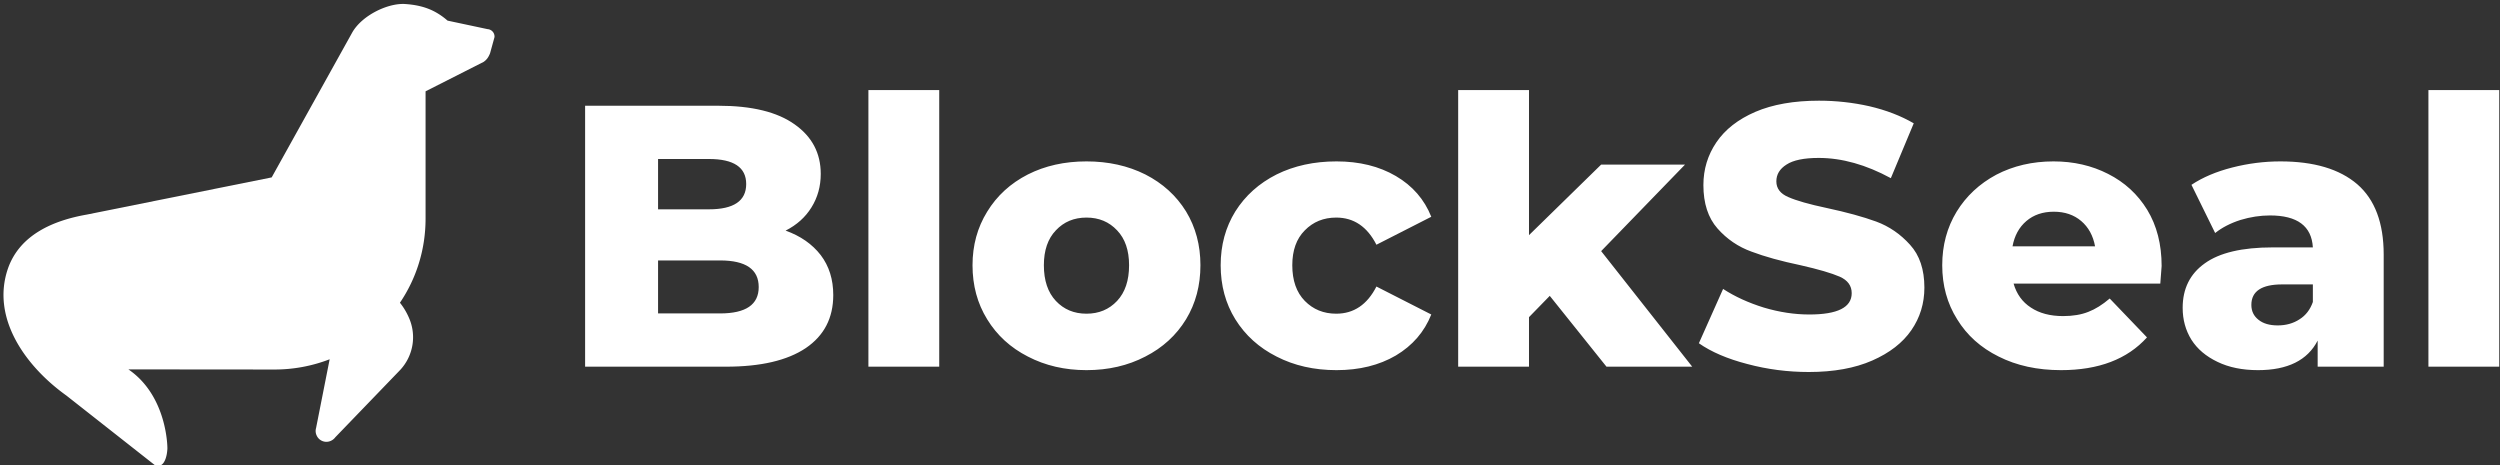 <svg data-v-423bf9ae="" xmlns="http://www.w3.org/2000/svg" viewBox="0 0 532 99" class="iconLeft"><rect x="0" y="0" width="532" height="99" fill="#333333" stroke="none"/><!----><!----><!----><g data-v-423bf9ae="" id="65d33242-6745-4d22-96af-8cf4ff69db96" fill="white" transform="matrix(5.666,0,0,5.666,118.958,1.255)"><path d="M8.51 8.44L8.51 8.44Q9.35 8.74 9.83 9.36L9.83 9.36L9.83 9.36Q10.30 9.98 10.30 10.86L10.30 10.86L10.30 10.86Q10.30 12.15 9.27 12.85L9.27 12.85L9.27 12.85Q8.23 13.55 6.27 13.55L6.27 13.55L0.98 13.55L0.98 3.75L5.99 3.75L5.99 3.75Q7.87 3.75 8.85 4.45L8.85 4.45L8.85 4.45Q9.83 5.14 9.83 6.31L9.83 6.31L9.83 6.31Q9.83 7.01 9.48 7.57L9.48 7.57L9.48 7.57Q9.14 8.12 8.51 8.44L8.51 8.44ZM5.63 5.75L3.72 5.75L3.72 7.64L5.63 7.64L5.63 7.64Q7.03 7.64 7.03 6.69L7.03 6.69L7.03 6.69Q7.03 5.75 5.63 5.75L5.63 5.75ZM6.05 11.55L6.05 11.55Q7.50 11.55 7.50 10.56L7.50 10.56L7.50 10.56Q7.50 9.56 6.05 9.56L6.05 9.56L3.72 9.56L3.72 11.55L6.05 11.55ZM11.62 13.55L11.62 3.16L14.28 3.16L14.28 13.55L11.62 13.55ZM19.81 13.68L19.81 13.68Q18.59 13.68 17.61 13.17L17.61 13.17L17.61 13.17Q16.63 12.67 16.08 11.77L16.08 11.77L16.08 11.77Q15.53 10.88 15.53 9.74L15.53 9.74L15.53 9.74Q15.53 8.62 16.08 7.73L16.08 7.73L16.08 7.73Q16.63 6.83 17.61 6.33L17.61 6.33L17.61 6.33Q18.58 5.84 19.81 5.84L19.81 5.84L19.81 5.84Q21.04 5.84 22.02 6.33L22.02 6.33L22.02 6.33Q23.00 6.83 23.55 7.72L23.55 7.72L23.55 7.72Q24.09 8.61 24.09 9.74L24.09 9.74L24.09 9.74Q24.09 10.88 23.55 11.77L23.55 11.77L23.55 11.77Q23.00 12.67 22.02 13.17L22.02 13.17L22.02 13.17Q21.04 13.68 19.81 13.68L19.81 13.68ZM19.81 11.56L19.81 11.56Q20.51 11.56 20.96 11.08L20.96 11.08L20.96 11.08Q21.41 10.60 21.41 9.74L21.41 9.74L21.41 9.74Q21.41 8.90 20.96 8.43L20.96 8.43L20.96 8.43Q20.51 7.95 19.81 7.95L19.81 7.95L19.81 7.95Q19.11 7.95 18.66 8.43L18.66 8.43L18.66 8.43Q18.21 8.90 18.21 9.74L18.21 9.74L18.21 9.74Q18.21 10.60 18.66 11.08L18.66 11.08L18.66 11.08Q19.11 11.56 19.81 11.56L19.81 11.56ZM29.20 13.68L29.20 13.68Q27.94 13.68 26.95 13.17L26.95 13.17L26.95 13.17Q25.96 12.67 25.40 11.77L25.40 11.77L25.40 11.77Q24.85 10.88 24.85 9.74L24.85 9.74L24.85 9.74Q24.85 8.61 25.40 7.72L25.40 7.72L25.40 7.72Q25.96 6.83 26.95 6.33L26.95 6.33L26.95 6.33Q27.94 5.84 29.20 5.84L29.20 5.84L29.20 5.84Q30.49 5.84 31.43 6.39L31.43 6.39L31.43 6.39Q32.37 6.94 32.76 7.92L32.76 7.92L30.70 8.97L30.70 8.97Q30.18 7.95 29.19 7.95L29.19 7.95L29.19 7.95Q28.48 7.95 28.01 8.43L28.01 8.43L28.01 8.43Q27.54 8.90 27.54 9.74L27.54 9.74L27.54 9.74Q27.54 10.60 28.01 11.08L28.01 11.08L28.01 11.08Q28.48 11.56 29.19 11.56L29.19 11.56L29.19 11.56Q30.18 11.56 30.70 10.54L30.70 10.54L32.76 11.59L32.76 11.59Q32.37 12.57 31.43 13.13L31.43 13.13L31.43 13.13Q30.49 13.68 29.20 13.68L29.20 13.68ZM39.34 13.55L37.21 10.89L36.43 11.69L36.43 13.55L33.77 13.55L33.77 3.16L36.43 3.16L36.43 8.61L39.14 5.96L42.29 5.96L39.14 9.21L42.56 13.55L39.34 13.55ZM46.94 13.75L46.94 13.75Q45.75 13.75 44.63 13.45L44.63 13.45L44.63 13.45Q43.51 13.16 42.81 12.67L42.81 12.67L43.72 10.63L43.72 10.63Q44.38 11.06 45.25 11.33L45.25 11.33L45.25 11.33Q46.12 11.59 46.96 11.59L46.96 11.59L46.96 11.59Q48.55 11.59 48.55 10.79L48.55 10.79L48.55 10.79Q48.55 10.37 48.10 10.17L48.10 10.17L48.10 10.17Q47.64 9.97 46.63 9.74L46.63 9.74L46.63 9.74Q45.53 9.51 44.79 9.23L44.79 9.23L44.79 9.23Q44.04 8.96 43.51 8.36L43.51 8.36L43.51 8.36Q42.98 7.76 42.98 6.73L42.98 6.73L42.98 6.73Q42.98 5.84 43.47 5.12L43.47 5.12L43.47 5.12Q43.96 4.40 44.93 3.98L44.93 3.98L44.93 3.98Q45.91 3.56 47.32 3.56L47.32 3.56L47.32 3.56Q48.29 3.56 49.22 3.77L49.22 3.77L49.22 3.77Q50.16 3.99 50.88 4.41L50.88 4.41L50.02 6.47L50.02 6.47Q48.62 5.71 47.31 5.71L47.31 5.71L47.31 5.71Q46.48 5.71 46.10 5.96L46.10 5.96L46.10 5.96Q45.72 6.20 45.72 6.59L45.72 6.59L45.72 6.59Q45.72 6.99 46.17 7.18L46.17 7.18L46.17 7.18Q46.62 7.38 47.61 7.59L47.61 7.59L47.61 7.59Q48.73 7.83 49.47 8.10L49.47 8.10L49.47 8.10Q50.20 8.37 50.74 8.97L50.74 8.97L50.74 8.97Q51.28 9.56 51.28 10.58L51.28 10.58L51.28 10.58Q51.28 11.47 50.79 12.18L50.79 12.18L50.79 12.18Q50.30 12.89 49.32 13.32L49.32 13.32L49.32 13.32Q48.34 13.75 46.94 13.75L46.94 13.75ZM60.19 9.77L60.19 9.77Q60.19 9.80 60.14 10.43L60.14 10.43L54.63 10.43L54.63 10.43Q54.80 11.02 55.28 11.33L55.28 11.33L55.28 11.33Q55.76 11.65 56.49 11.65L56.49 11.65L56.49 11.65Q57.04 11.65 57.44 11.49L57.44 11.49L57.44 11.49Q57.83 11.34 58.24 10.99L58.24 10.99L59.64 12.45L59.64 12.45Q58.53 13.68 56.41 13.68L56.41 13.68L56.41 13.68Q55.08 13.68 54.07 13.17L54.07 13.17L54.07 13.17Q53.06 12.67 52.51 11.77L52.51 11.77L52.51 11.77Q51.95 10.88 51.95 9.74L51.95 9.74L51.95 9.74Q51.95 8.62 52.49 7.73L52.49 7.73L52.49 7.73Q53.03 6.85 53.98 6.34L53.98 6.34L53.98 6.34Q54.94 5.84 56.13 5.84L56.13 5.84L56.13 5.84Q57.26 5.84 58.18 6.31L58.18 6.31L58.18 6.31Q59.11 6.78 59.65 7.66L59.65 7.66L59.65 7.66Q60.19 8.55 60.19 9.77L60.19 9.77ZM56.14 7.73L56.14 7.73Q55.52 7.73 55.11 8.08L55.11 8.08L55.11 8.08Q54.70 8.43 54.59 9.03L54.59 9.03L57.69 9.03L57.69 9.03Q57.58 8.43 57.17 8.08L57.17 8.08L57.17 8.08Q56.76 7.73 56.14 7.73L56.14 7.73ZM64.65 5.84L64.65 5.84Q66.54 5.84 67.54 6.70L67.54 6.70L67.54 6.70Q68.53 7.56 68.53 9.34L68.53 9.34L68.53 13.55L66.05 13.55L66.05 12.57L66.05 12.57Q65.48 13.68 63.81 13.68L63.81 13.68L63.81 13.68Q62.93 13.68 62.29 13.37L62.29 13.37L62.29 13.37Q61.64 13.06 61.31 12.54L61.31 12.54L61.31 12.54Q60.98 12.01 60.98 11.34L60.98 11.34L60.98 11.34Q60.98 10.26 61.81 9.67L61.81 9.67L61.81 9.67Q62.64 9.07 64.36 9.07L64.36 9.07L65.87 9.07L65.87 9.07Q65.80 7.87 64.26 7.87L64.26 7.87L64.26 7.87Q63.71 7.87 63.15 8.04L63.15 8.04L63.15 8.04Q62.59 8.22 62.20 8.53L62.20 8.53L61.31 6.72L61.31 6.72Q61.94 6.30 62.84 6.07L62.84 6.07L62.84 6.07Q63.74 5.84 64.65 5.84L64.65 5.84ZM64.55 12.00L64.55 12.00Q65.02 12.00 65.37 11.77L65.37 11.77L65.37 11.77Q65.72 11.55 65.87 11.12L65.87 11.12L65.87 10.46L64.72 10.46L64.72 10.46Q63.56 10.46 63.56 11.23L63.56 11.23L63.56 11.23Q63.56 11.58 63.83 11.79L63.83 11.79L63.83 11.79Q64.09 12.00 64.55 12.00L64.55 12.00ZM70.21 13.55L70.21 3.16L72.87 3.16L72.87 13.55L70.21 13.55Z"></path></g><!----><g data-v-423bf9ae="" id="c0a2c52d-0c59-418f-9583-288d7285dd8b" transform="matrix(1.045,0,0,1.045,0.745,0.841)" stroke="none" fill="white"><path d="M85.949 17.792V43.7c0 6.346-1.895 12.225-5.22 17.143a13.389 13.389 0 0 1 1.841 3.078 9.775 9.775 0 0 1-1.758 10.576L67.57 88.236a2.312 2.312 0 0 1-.935.741 2.17 2.17 0 0 1-2.878-1.126 2.139 2.139 0 0 1-.109-1.484l2.768-14.012a31.078 31.078 0 0 1-11.23 2.088l-29.754-.027c7.967 5.439 7.967 16.018 7.94 16.21-.055.741-.137 1.291-.357 1.95-.302.852-.852 1.786-2.115 1.401L12.807 79.746C4.51 73.812-2.579 63.976.911 53.865c2.417-6.896 9.286-9.78 15.99-10.961l37.708-7.583L71.031 5.786c2.006-3.489 7.281-6.017 10.797-5.77 3.545.247 6.1 1.208 8.6 3.379l8.133 1.731c.852.055 1.483.77 1.428 1.621l-.906 3.297c-.302.742-.632 1.291-1.318 1.758l-11.816 5.99z"></path></g><!----></svg>